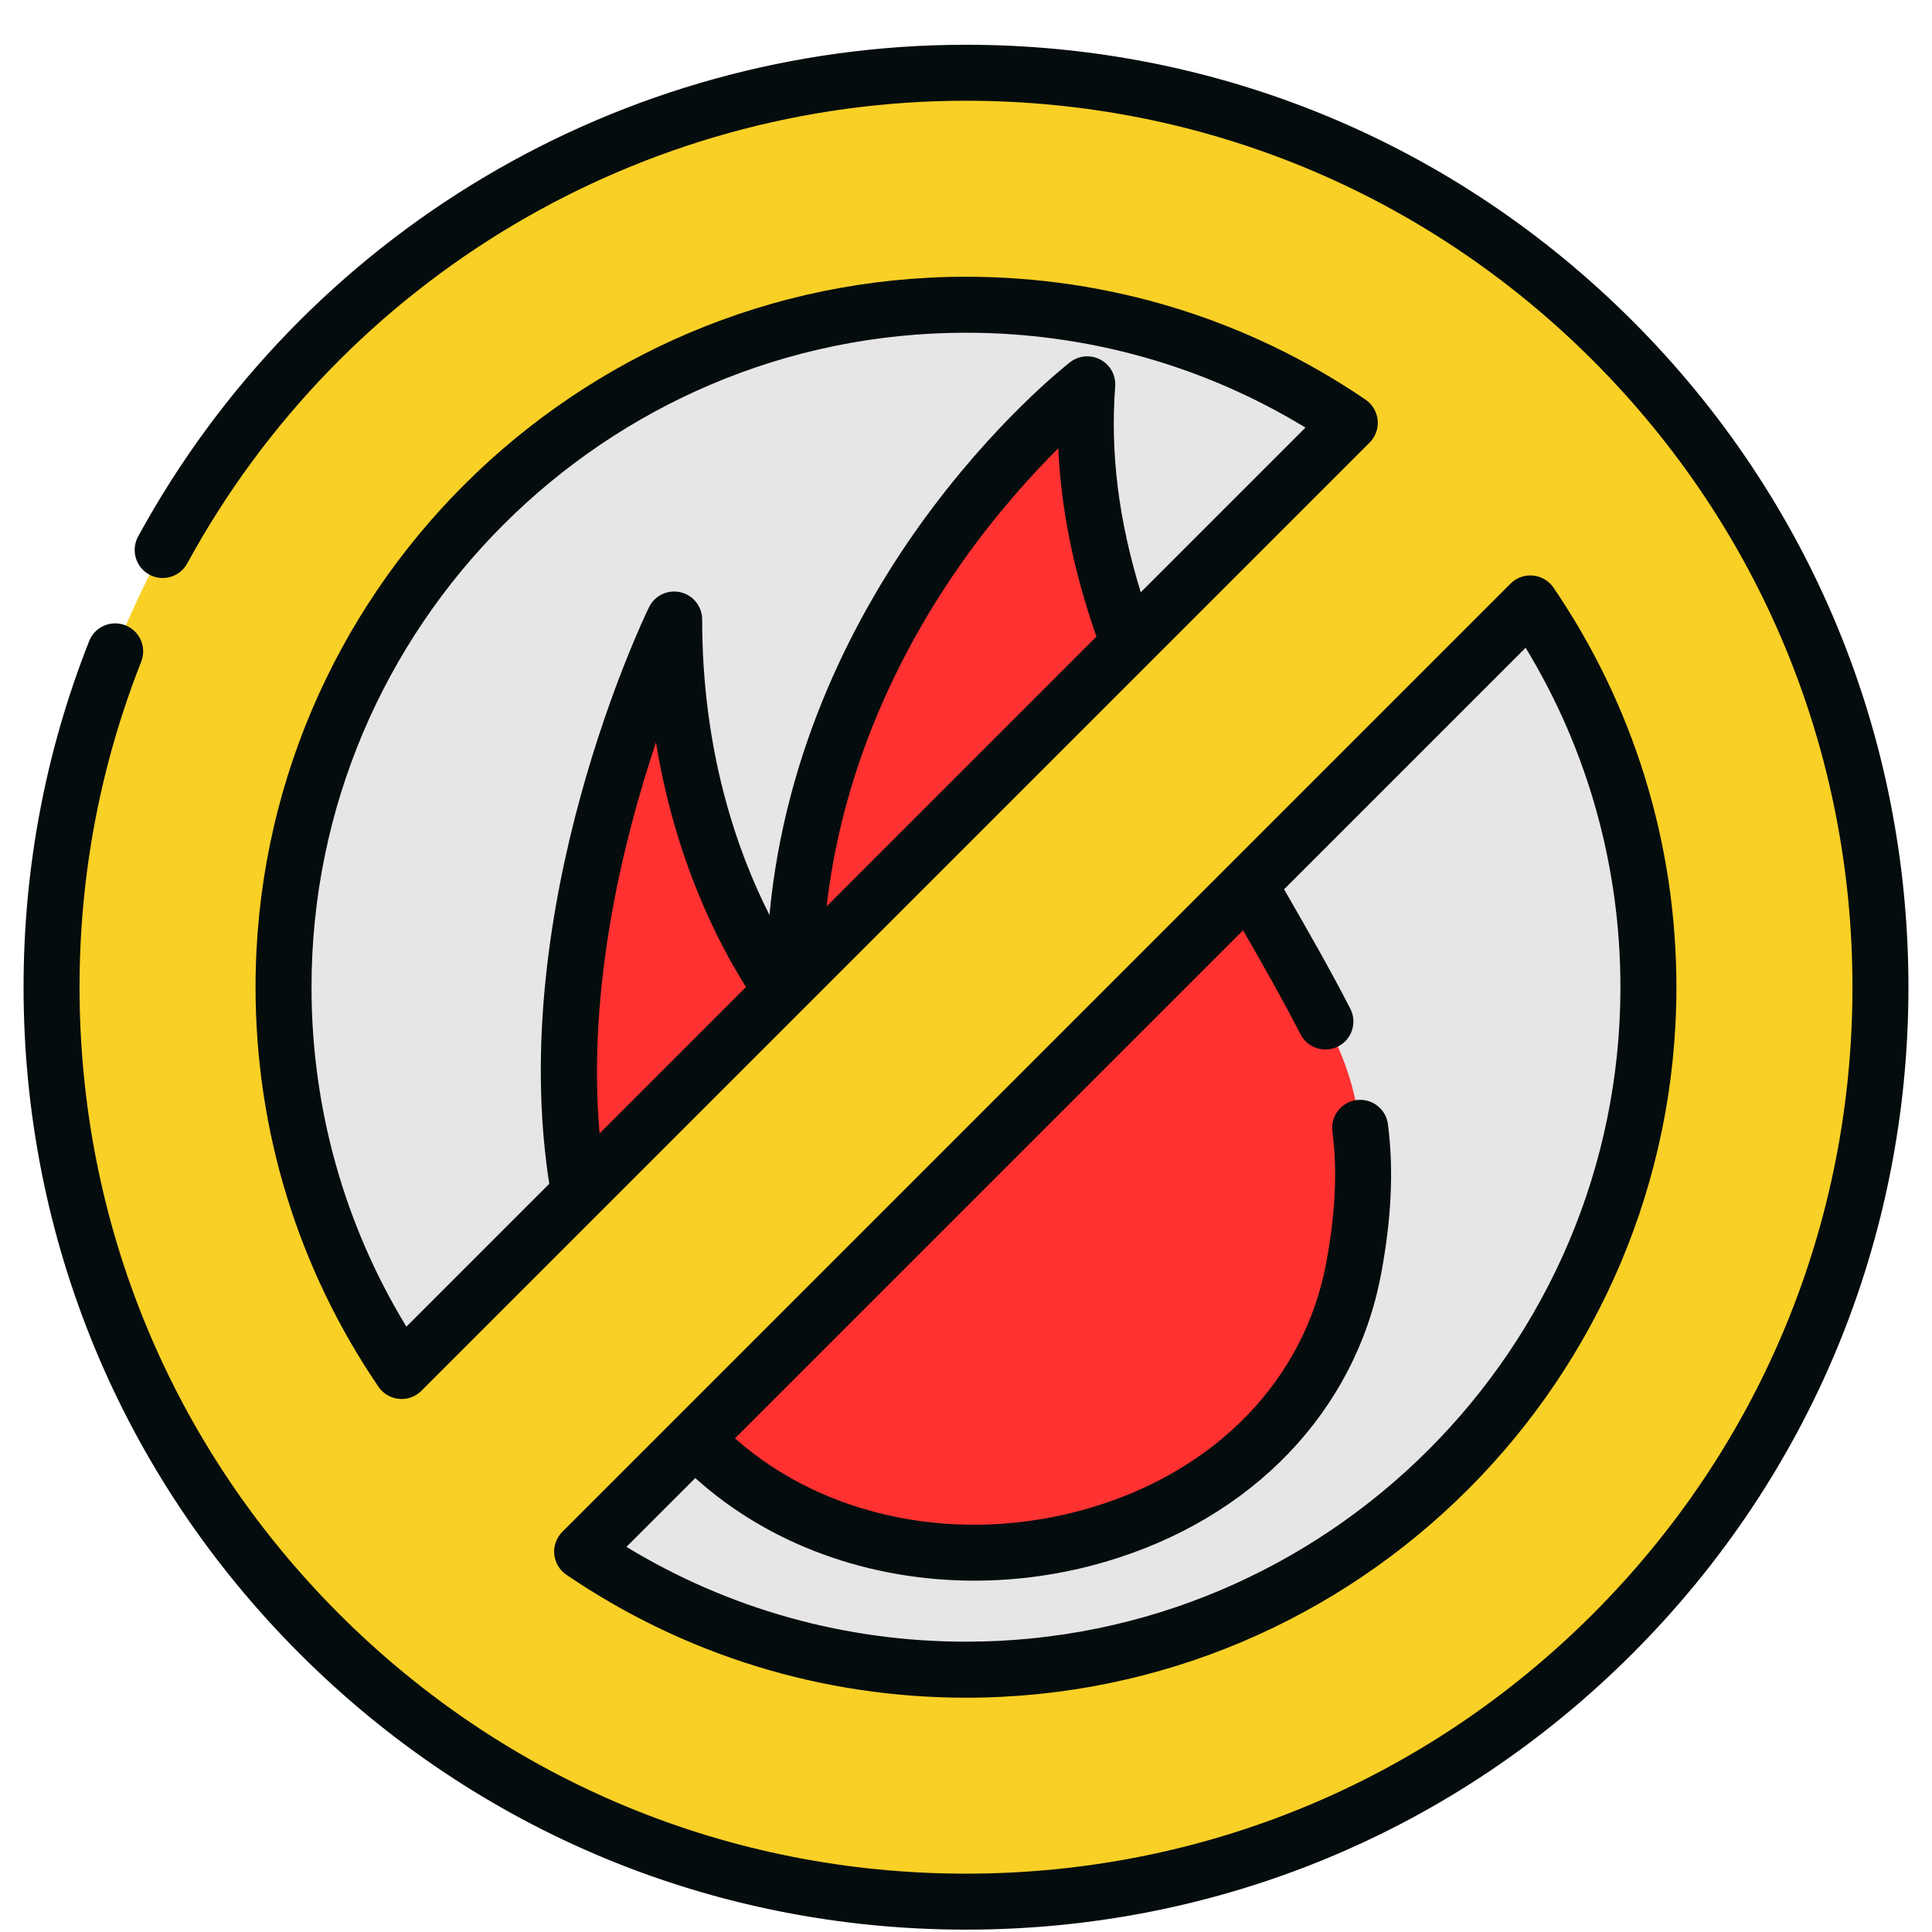 <svg width="41" height="41" viewBox="0 0 41 41" fill="none" xmlns="http://www.w3.org/2000/svg">
<g clip-path="url(#clip0_135_155)">
<path d="M39.906 20.95C39.906 31.668 31.217 40.356 20.5 40.356C9.782 40.356 1.094 31.668 1.094 20.95C1.094 10.233 9.782 1.544 20.5 1.544C31.217 1.544 39.906 10.233 39.906 20.95Z" fill="#F9D026"/>
<path d="M28.645 8.973L8.523 29.095C6.941 26.774 6.017 23.971 6.017 20.95C6.017 12.952 12.5 6.467 20.5 6.467C23.52 6.467 26.324 7.391 28.645 8.973Z" fill="#E6E6E6"/>
<path d="M34.983 20.95C34.983 28.948 28.499 35.433 20.5 35.433C17.479 35.433 14.675 34.509 12.354 32.927L14.751 30.53L26.509 18.773L32.477 12.805C34.058 15.126 34.983 17.93 34.983 20.95Z" fill="#E6E6E6"/>
<path d="M16.597 21.021L12.293 25.325C11.241 19.454 14.307 13.146 14.307 13.146C14.307 17.362 15.941 20.094 16.597 21.021Z" fill="#FF3131"/>
<path d="M23.955 13.664L16.856 20.762C16.899 12.927 23.074 8.156 23.074 8.156C22.926 10.111 23.31 11.936 23.955 13.664Z" fill="#FF3131"/>
<path d="M28.727 26.927C27.573 33.069 18.91 34.944 14.752 30.53L26.509 18.774C27.146 19.879 27.773 20.954 28.296 22.01C29.058 23.547 29.036 25.277 28.727 26.927Z" fill="#FF3131"/>
<path d="M34.642 6.808C30.865 3.031 25.842 0.95 20.5 0.95C13.173 0.95 6.441 4.95 2.93 11.387C2.774 11.675 2.879 12.036 3.168 12.194C3.456 12.351 3.817 12.244 3.974 11.956C7.276 5.9 13.608 2.138 20.5 2.138C25.525 2.138 30.249 4.095 33.802 7.648C37.355 11.201 39.312 15.925 39.312 20.95C39.312 25.975 37.355 30.699 33.802 34.252C30.249 37.805 25.525 39.762 20.5 39.762C15.475 39.762 10.751 37.805 7.198 34.252C3.645 30.699 1.688 25.975 1.688 20.95C1.688 18.566 2.129 16.241 2.997 14.041C3.117 13.736 2.968 13.391 2.662 13.27C2.358 13.15 2.012 13.3 1.892 13.605C0.968 15.944 0.5 18.415 0.5 20.95C0.5 26.292 2.58 31.315 6.358 35.092C10.135 38.87 15.158 40.95 20.5 40.95C25.842 40.95 30.865 38.87 34.642 35.092C38.42 31.315 40.5 26.292 40.5 20.95C40.5 15.608 38.42 10.585 34.642 6.808Z" fill="#050C0D"/>
<path d="M28.98 8.482C26.475 6.775 23.543 5.873 20.5 5.873C12.187 5.873 5.423 12.637 5.423 20.95C5.423 23.993 6.325 26.925 8.032 29.43C8.132 29.576 8.291 29.67 8.467 29.686C8.486 29.688 8.505 29.689 8.523 29.689C8.68 29.689 8.831 29.627 8.943 29.515L29.065 9.393C29.19 9.268 29.253 9.094 29.236 8.918C29.22 8.742 29.126 8.582 28.98 8.482ZM13.921 15.755C14.325 18.228 15.226 19.988 15.832 20.946L12.724 24.054C12.453 20.945 13.232 17.811 13.921 15.755ZM17.542 19.236C17.905 16.076 19.271 13.546 20.441 11.898C21.169 10.873 21.901 10.068 22.459 9.513C22.516 10.805 22.784 12.125 23.268 13.51L17.542 19.236ZM24.209 12.569C23.738 11.043 23.559 9.606 23.666 8.201C23.684 7.966 23.562 7.744 23.355 7.633C23.149 7.522 22.896 7.542 22.71 7.686C22.644 7.737 21.079 8.958 19.497 11.176C18.193 13.004 16.663 15.846 16.329 19.417C15.654 18.086 14.901 15.97 14.901 13.146C14.901 12.87 14.71 12.63 14.44 12.568C14.17 12.506 13.894 12.638 13.773 12.887C13.646 13.147 10.737 19.224 11.656 25.122L8.624 28.154C7.305 25.987 6.611 23.512 6.611 20.95C6.611 13.292 12.842 7.061 20.5 7.061C23.061 7.061 25.537 7.755 27.704 9.074L24.209 12.569Z" fill="#050C0D"/>
<path d="M11.762 32.983C11.779 33.159 11.873 33.319 12.019 33.418C14.524 35.125 17.456 36.028 20.5 36.028C28.812 36.028 35.576 29.264 35.576 20.95C35.576 17.908 34.674 14.976 32.968 12.471C32.868 12.325 32.708 12.23 32.532 12.214C32.355 12.197 32.181 12.26 32.056 12.385L11.934 32.507C11.809 32.632 11.746 32.807 11.762 32.983ZM14.755 31.366C16.32 32.78 18.45 33.544 20.676 33.544C21.597 33.544 22.535 33.414 23.456 33.144C26.575 32.23 28.763 29.947 29.309 27.036C29.531 25.854 29.578 24.814 29.454 23.857C29.412 23.532 29.113 23.303 28.788 23.345C28.463 23.387 28.233 23.685 28.276 24.011C28.384 24.842 28.34 25.76 28.141 26.817C27.679 29.279 25.803 31.218 23.122 32.003C20.392 32.804 17.506 32.22 15.597 30.524L26.38 19.742C26.816 20.5 27.228 21.227 27.599 21.949C27.704 22.154 27.912 22.272 28.128 22.272C28.219 22.272 28.312 22.251 28.398 22.207C28.691 22.057 28.805 21.699 28.656 21.407C28.227 20.572 27.752 19.744 27.25 18.872L32.376 13.746C33.694 15.914 34.388 18.39 34.388 20.95C34.388 28.609 28.158 34.839 20.5 34.839C17.938 34.839 15.462 34.146 13.294 32.827L14.755 31.366Z" fill="#050C0D"/>
</g>
<defs>
<clipPath id="clip0_135_155">
<rect width="40" height="40" fill="white" transform="translate(0.5 0.95)"/>
</clipPath>
</defs>
</svg>
